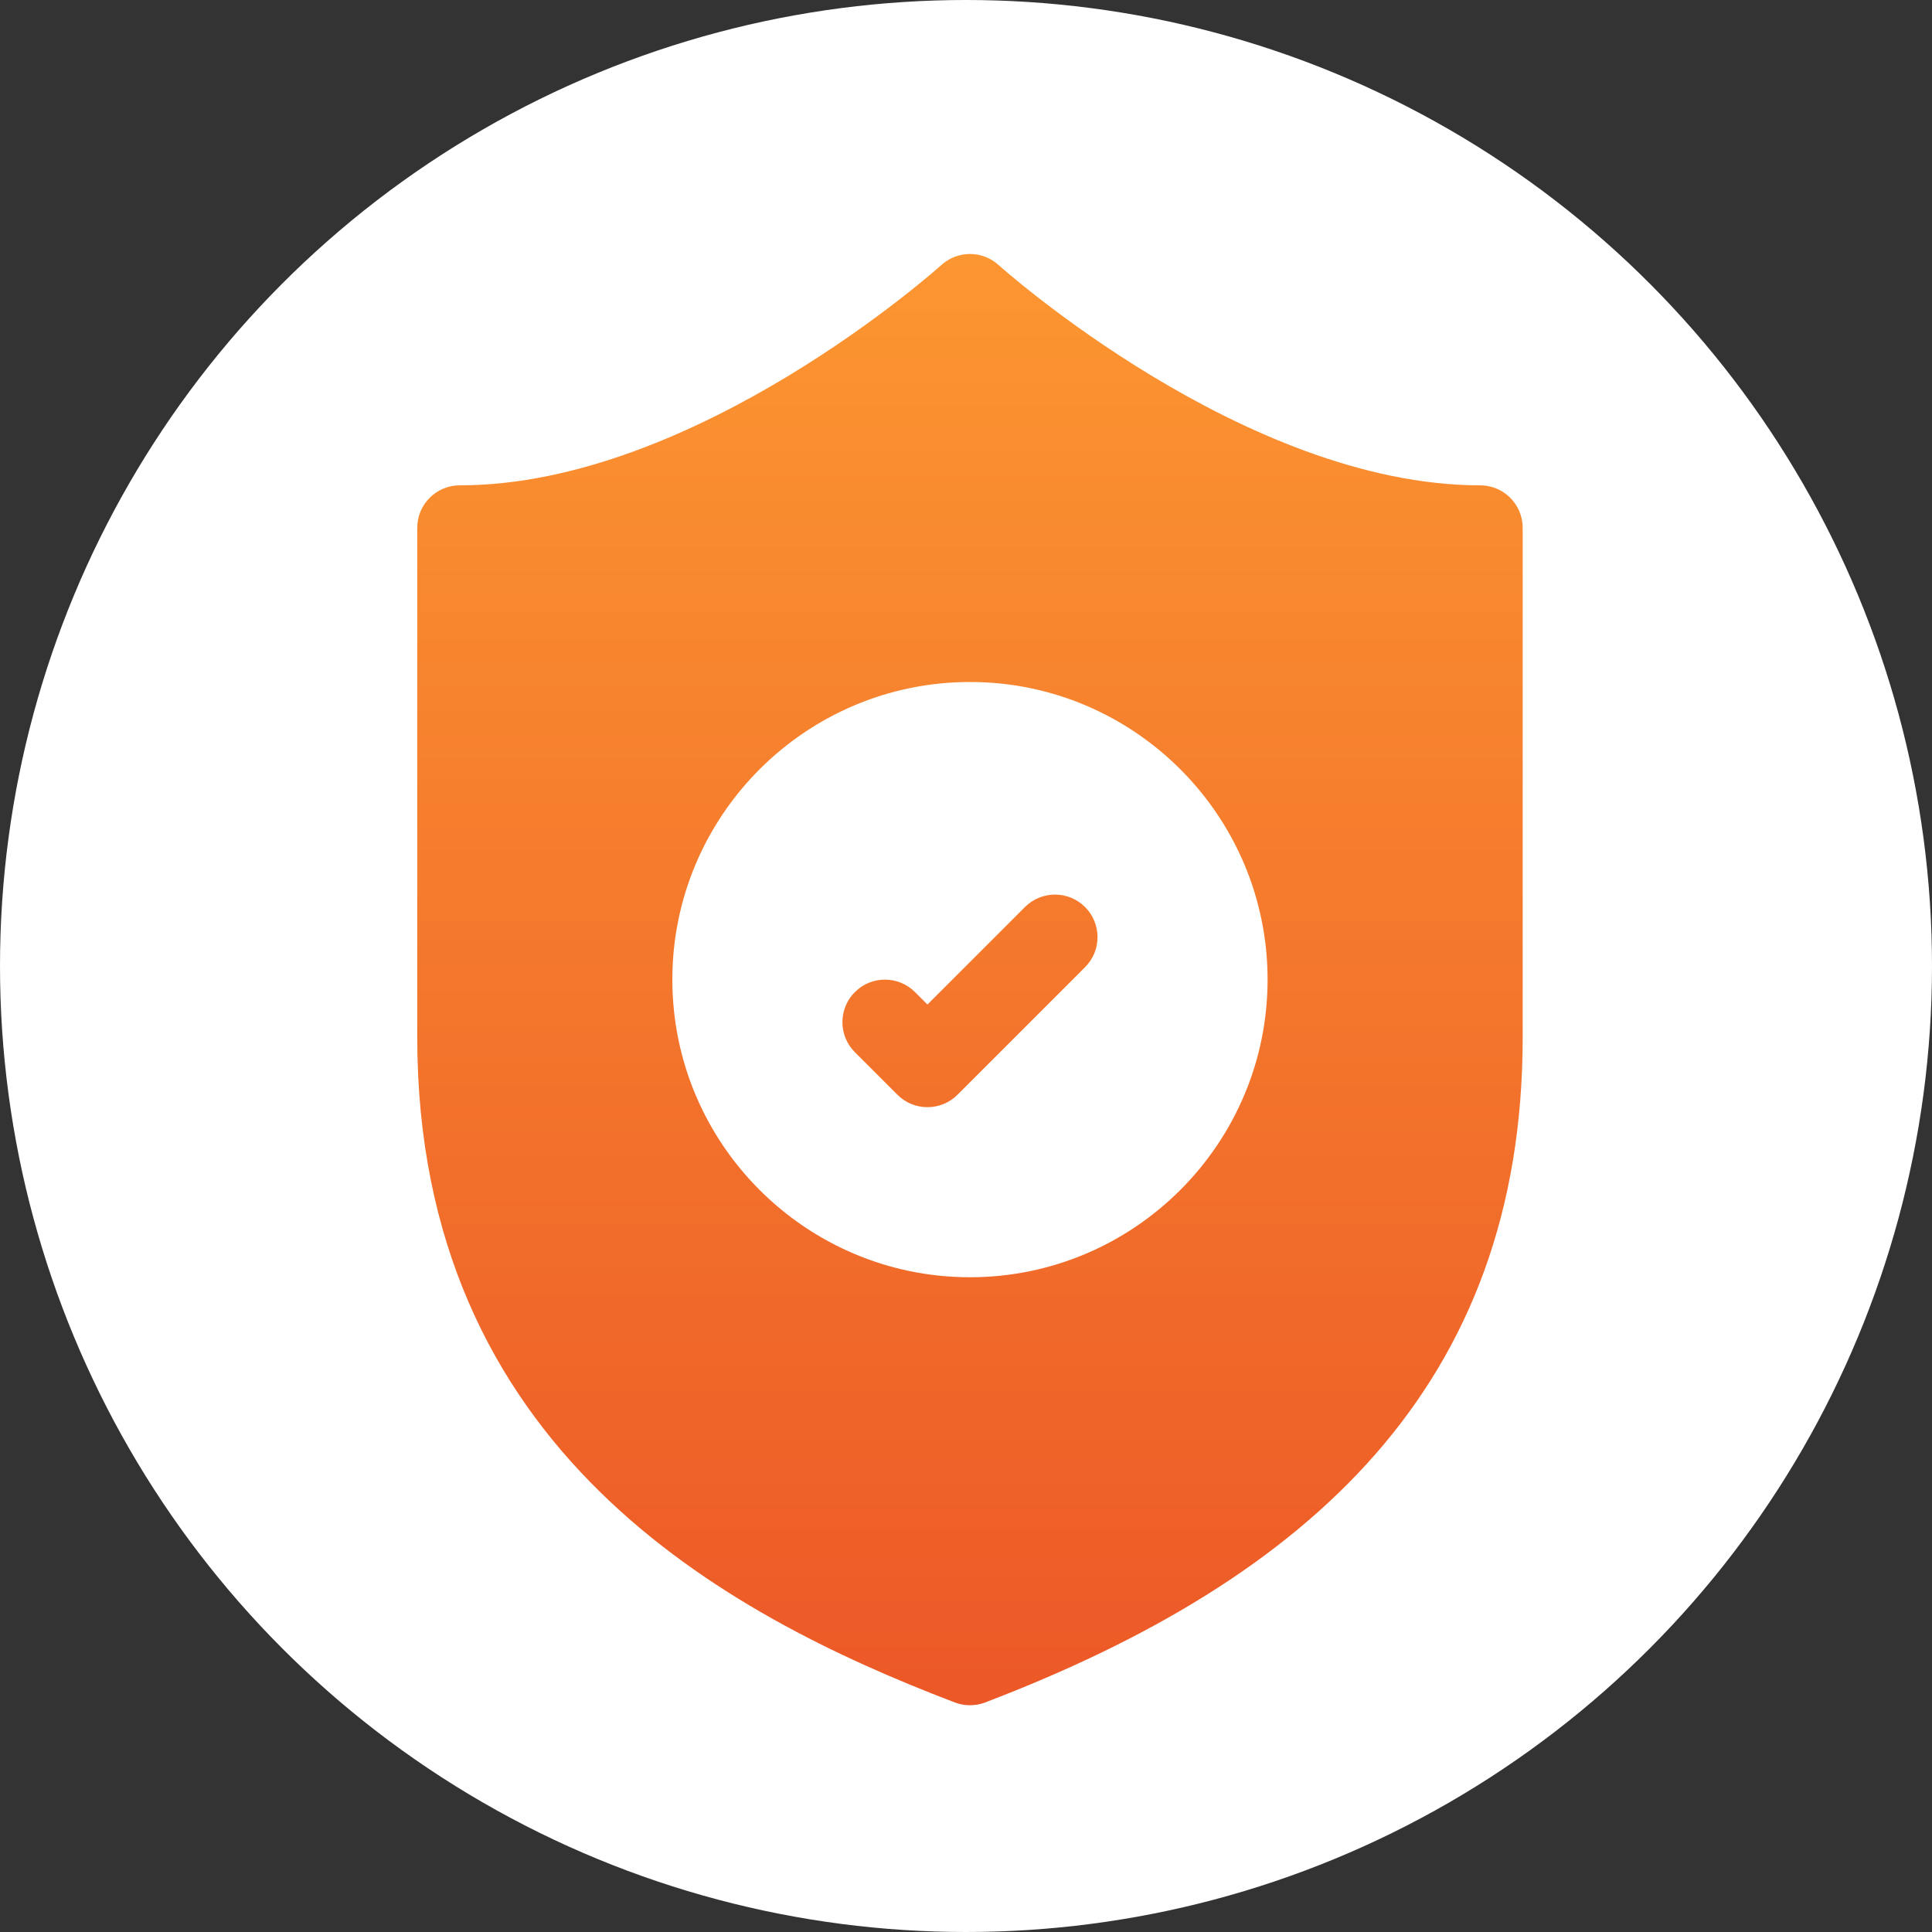 <svg width="160" height="160" viewBox="0 0 160 160" fill="none" xmlns="http://www.w3.org/2000/svg">
<rect x="0" y="0" width="160" height="160" fill="#333333" stroke="none"/>
<circle cx="80" cy="80" r="80" fill="white"/>
<path d="M122.582 40.193C103.092 40.193 82.894 22.127 82.694 21.946C81.351 20.729 79.305 20.729 77.963 21.946C77.762 22.128 57.617 40.193 38.075 40.193C36.13 40.193 34.554 41.77 34.554 43.714V85.883C34.554 120.043 59.961 133.694 79.073 140.99C79.477 141.144 79.903 141.221 80.328 141.221C80.754 141.221 81.18 141.144 81.584 140.99C108.381 130.76 126.103 114.802 126.103 85.883V43.714C126.103 41.77 124.527 40.193 122.582 40.193V40.193Z" fill="url(#paint0_linear)"/>
<path d="M80.329 56.48C66.738 56.48 55.681 67.537 55.681 81.128C55.681 94.719 66.738 105.776 80.329 105.776C93.919 105.776 104.976 94.719 104.976 81.128C104.976 67.537 93.919 56.48 80.329 56.48ZM89.861 80.097L79.297 90.66C78.61 91.348 77.709 91.692 76.807 91.692C75.906 91.692 75.005 91.348 74.318 90.66L70.797 87.139C69.421 85.764 69.421 83.535 70.797 82.16C72.171 80.784 74.401 80.784 75.776 82.16L76.808 83.191L84.881 75.117C86.256 73.742 88.486 73.742 89.861 75.117C91.236 76.492 91.236 78.722 89.861 80.097V80.097Z" fill="white"/>
<defs>
<linearGradient id="paint0_linear" x1="80.328" y1="141.221" x2="80.328" y2="21.033" gradientUnits="userSpaceOnUse">
<stop stop-color="#EC5827"/>
<stop offset="1" stop-color="#FC9631"/>
</linearGradient>
</defs>
</svg>
